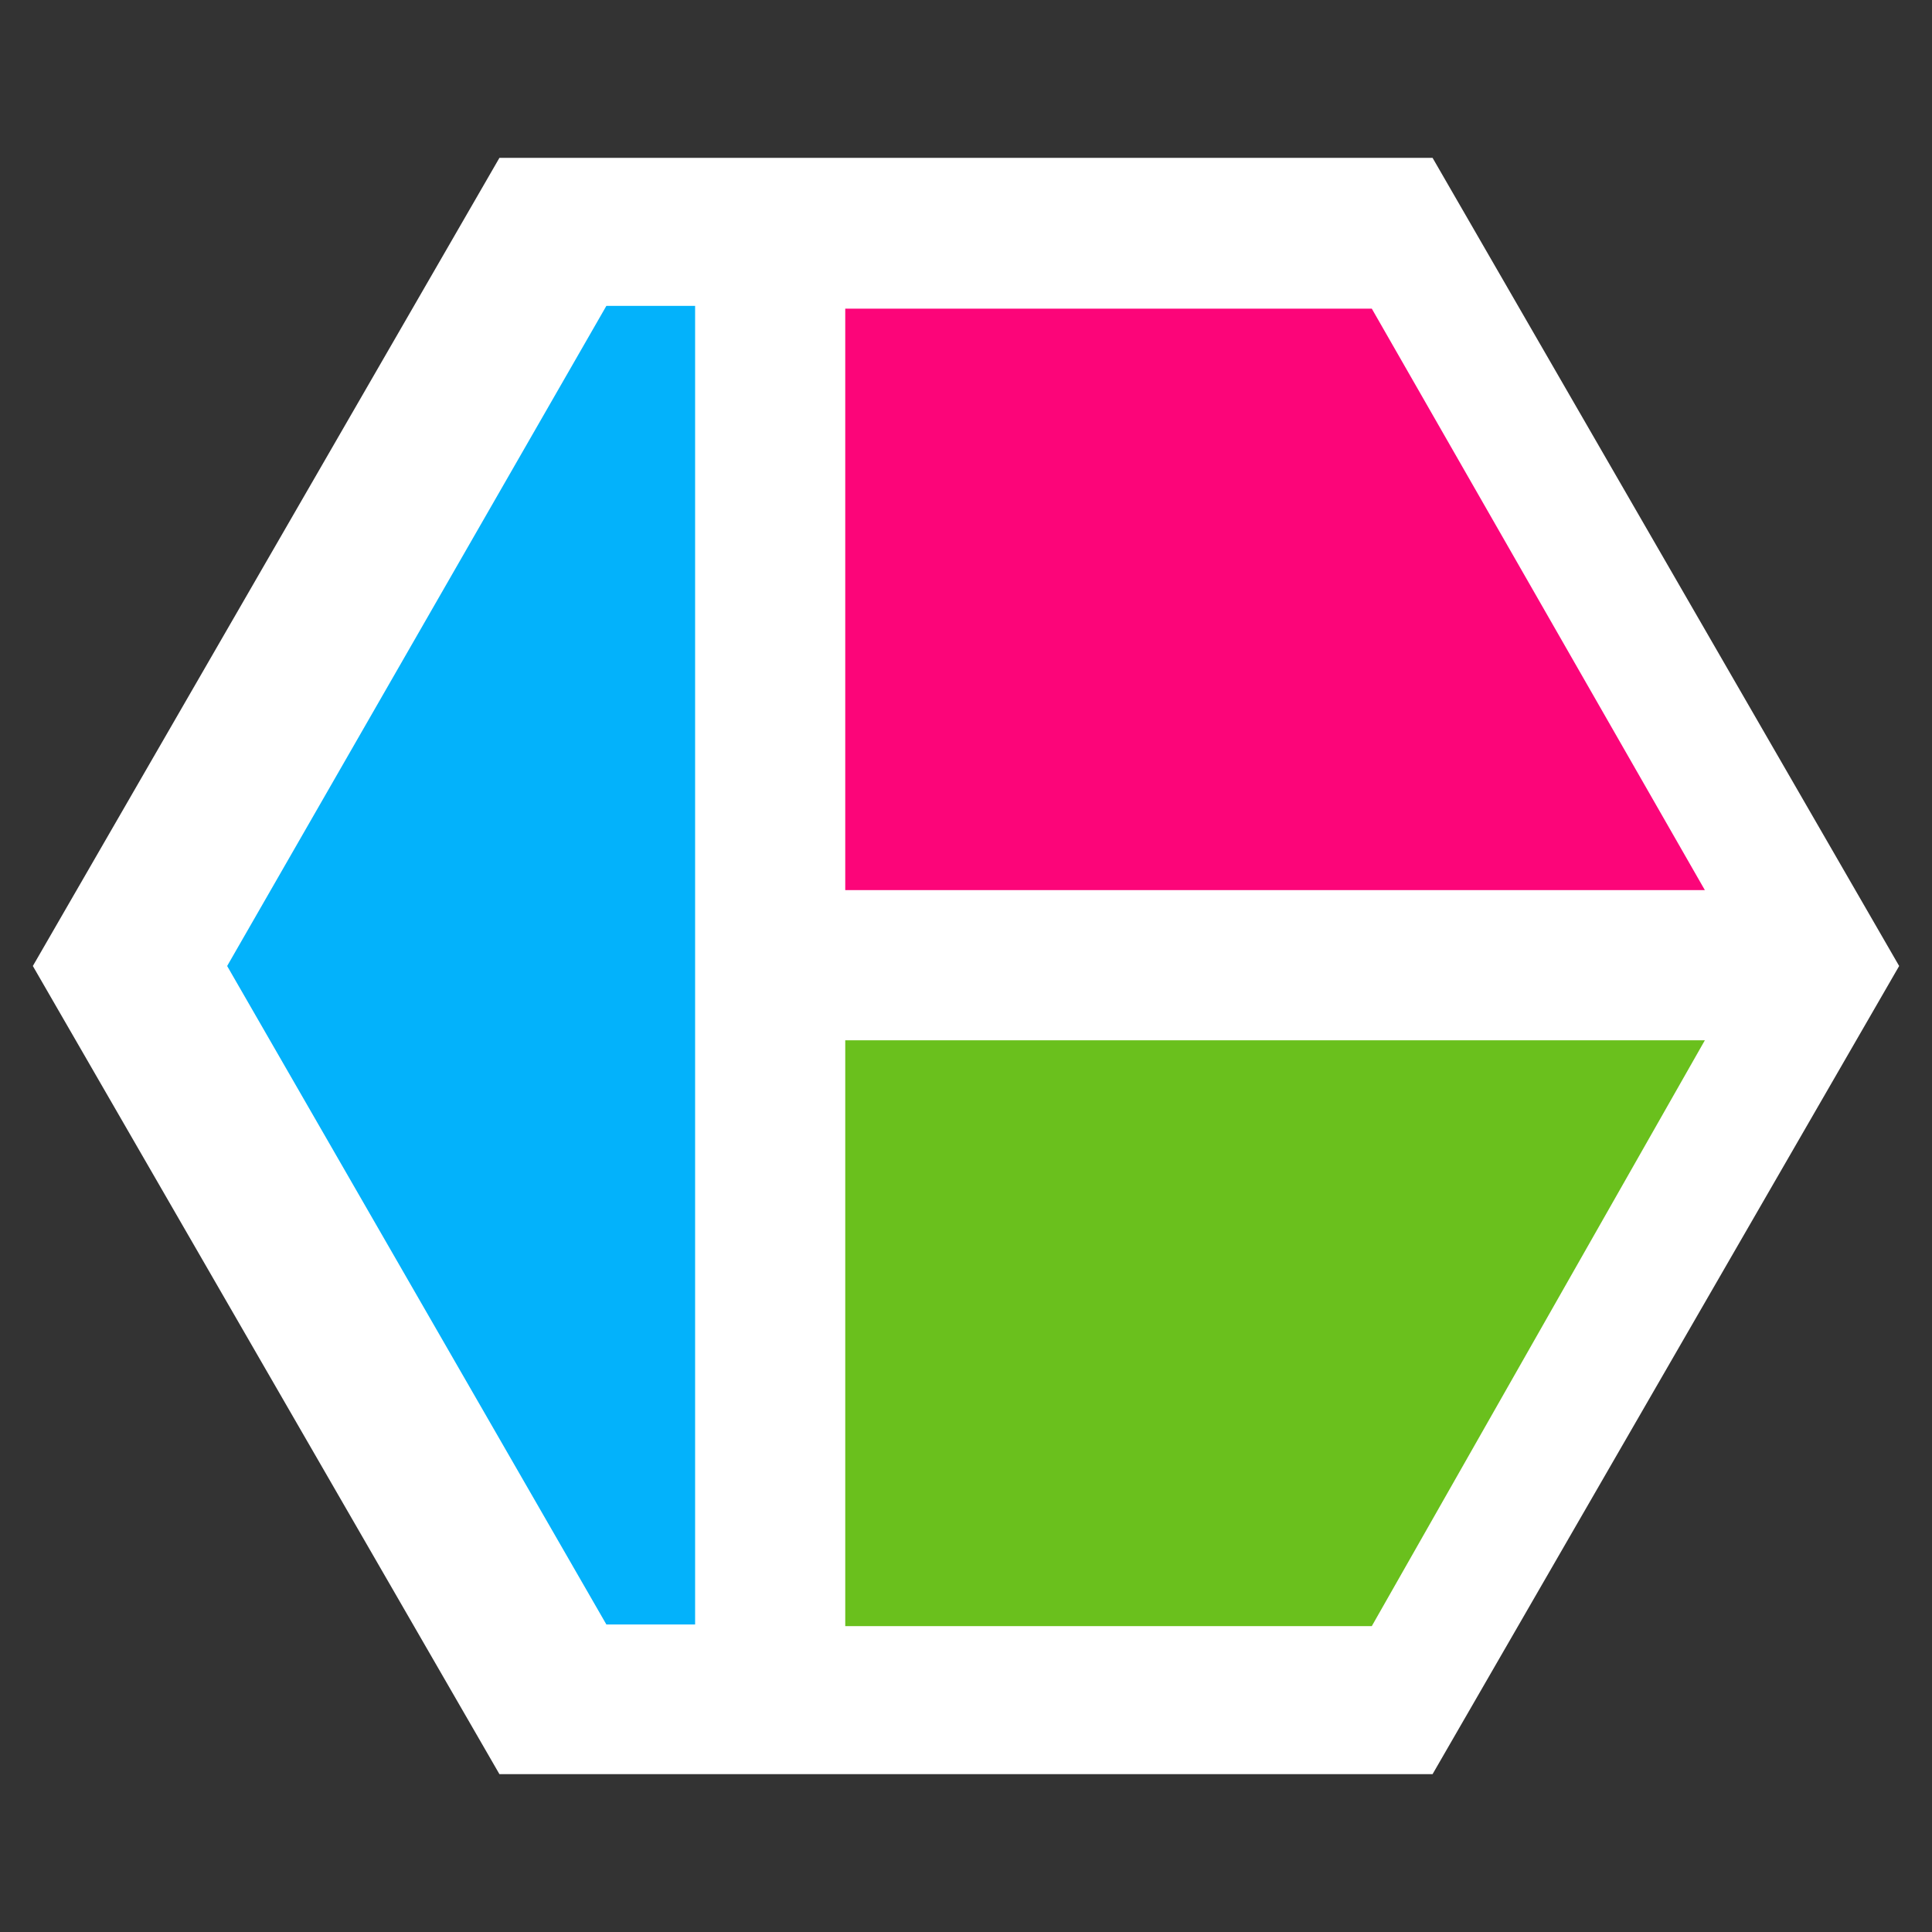 <svg xmlns="http://www.w3.org/2000/svg" width="28" height="28"><rect width="100%" height="100%" fill="#333333" stroke="none"/><g><title>background</title><rect id="canvas_background" width="30" height="30" x="-1" y="-1" fill="none"/></g><g><title>Layer 1</title><g id="svg_1"><polygon id="svg_2" fill="#FFF" points="20.762 2.288 7.238 2.288 .476 14 7.238 25.712 20.762 25.712 27.524 14"/><polygon id="svg_3" fill="#03B2FB" points="8.788 4.433 10.074 4.433 10.074 23.543 8.788 23.543 3.292 14"/><polygon id="svg_4" fill="#FC0579" points="12.25 4.473 19.881 4.473 24.708 12.9 12.25 12.9"/><polygon id="svg_5" fill="#6AC01D" points="12.25 15.077 24.708 15.077 19.881 23.567 12.25 23.567"/></g></g></svg>